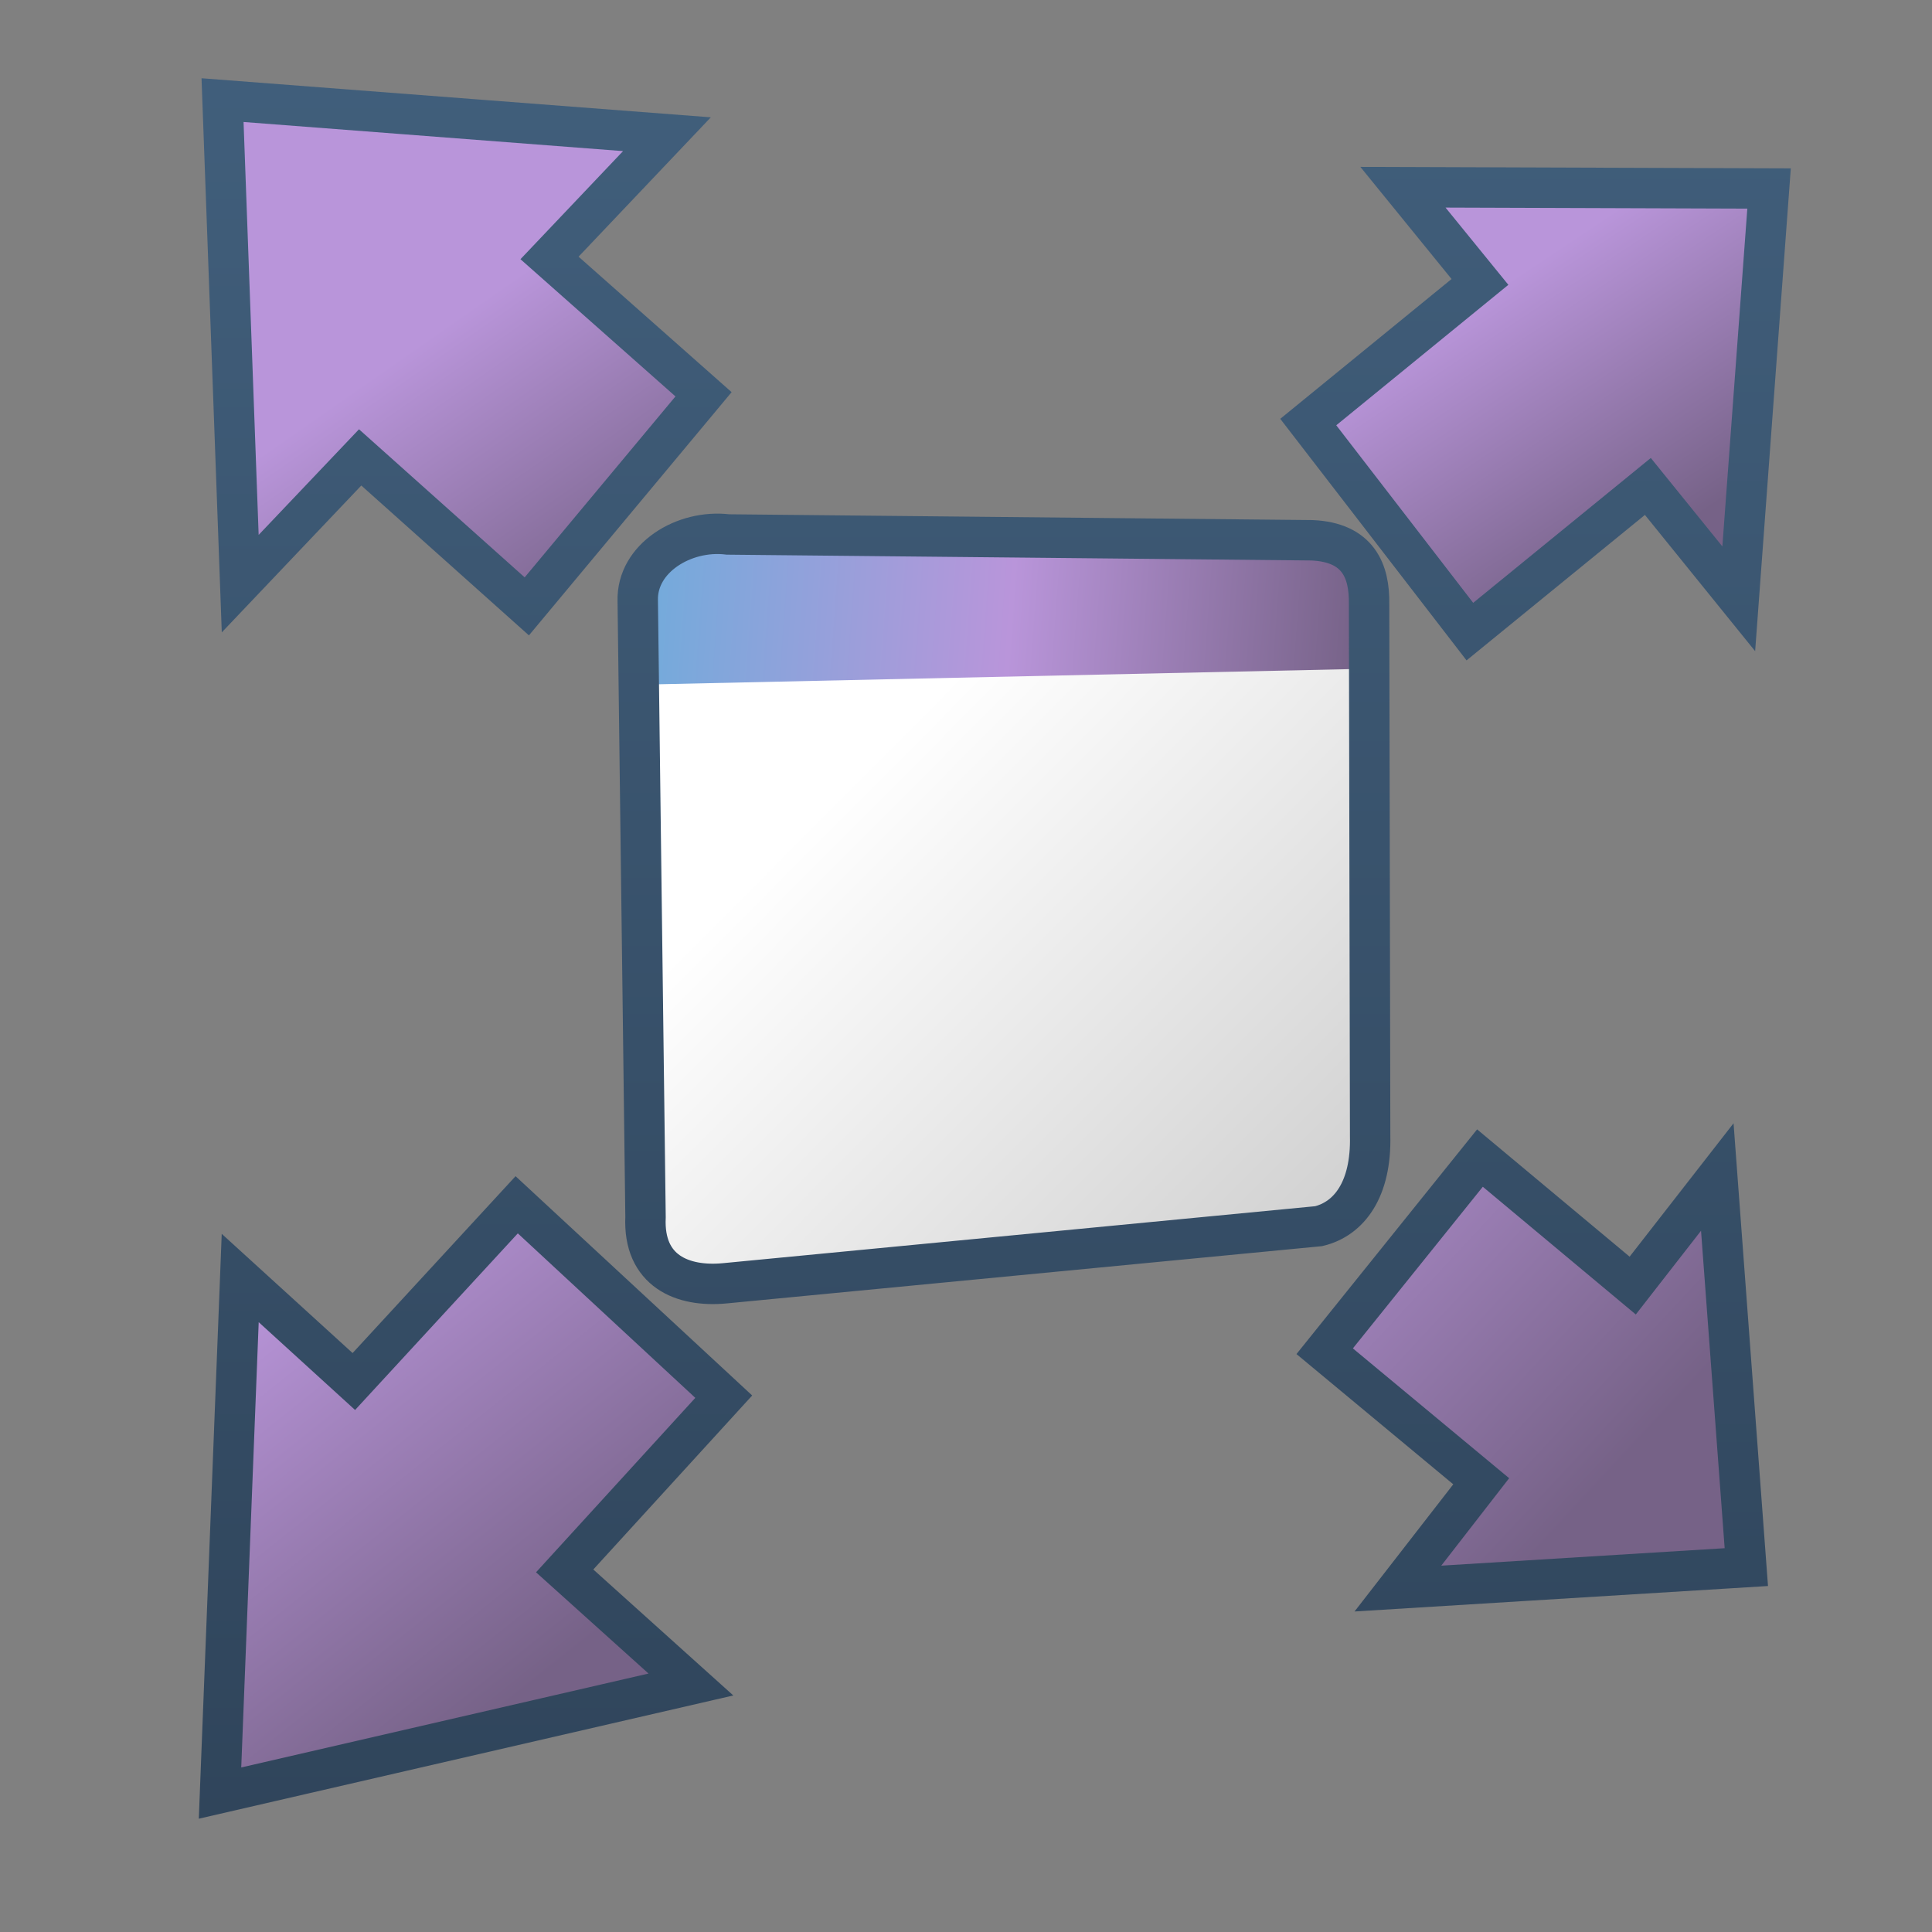 <?xml version="1.0" encoding="UTF-8" standalone="no"?>
<!-- Created with Inkscape (http://www.inkscape.org/) -->
<svg
   xmlns:dc="http://purl.org/dc/elements/1.1/"
   xmlns:cc="http://creativecommons.org/ns#"
   xmlns:rdf="http://www.w3.org/1999/02/22-rdf-syntax-ns#"
   xmlns:svg="http://www.w3.org/2000/svg"
   xmlns="http://www.w3.org/2000/svg"
   xmlns:xlink="http://www.w3.org/1999/xlink"
   xmlns:sodipodi="http://sodipodi.sourceforge.net/DTD/sodipodi-0.dtd"
   xmlns:inkscape="http://www.inkscape.org/namespaces/inkscape"
   width="128"
   height="128"
   id="svg2"
   sodipodi:version="0.32"
   inkscape:version="0.46"
   version="1.0"
   sodipodi:docname="gtk-fullscreen.svg"
   inkscape:output_extension="org.inkscape.output.svg.inkscape">
  <rect width="100%" height="100%" fill="#808080" stroke="none"/>
  <defs
     id="defs4">
    <linearGradient
       inkscape:collect="always"
       xlink:href="#linearGradient9863"
       id="linearGradient10572"
       x1="143.125"
       y1="336.505"
       x2="143.125"
       y2="290.201"
       gradientUnits="userSpaceOnUse"
       gradientTransform="matrix(2.677,0,0,2.677,-335.128,-775.162)" />
    <linearGradient
       inkscape:collect="always"
       xlink:href="#linearGradient5316"
       id="linearGradient13559"
       x1="618.188"
       y1="826.088"
       x2="622.875"
       y2="832.806"
       gradientUnits="userSpaceOnUse"
       gradientTransform="matrix(2.677,0,0,2.677,-1619.859,-2193.72)" />
    <linearGradient
       inkscape:collect="always"
       xlink:href="#linearGradient9863"
       id="linearGradient10578"
       x1="149.031"
       y1="336.094"
       x2="149.031"
       y2="289.953"
       gradientUnits="userSpaceOnUse"
       gradientTransform="matrix(2.677,0,0,2.677,-335.128,-775.162)" />
    <linearGradient
       inkscape:collect="always"
       xlink:href="#linearGradient5316"
       id="linearGradient13563"
       x1="612.351"
       y1="850.532"
       x2="619.839"
       y2="859.901"
       gradientUnits="userSpaceOnUse"
       gradientTransform="matrix(2.677,0,0,2.677,-1619.859,-2193.72)" />
    <linearGradient
       inkscape:collect="always"
       xlink:href="#linearGradient9863"
       id="linearGradient10574"
       x1="166.75"
       y1="336.995"
       x2="166.75"
       y2="289.617"
       gradientUnits="userSpaceOnUse"
       gradientTransform="matrix(2.677,0,0,2.677,-333.79,-775.162)" />
    <linearGradient
       inkscape:collect="always"
       xlink:href="#linearGradient5316"
       id="linearGradient13557"
       x1="641.44"
       y1="826.745"
       x2="645.568"
       y2="832.932"
       gradientUnits="userSpaceOnUse"
       gradientTransform="matrix(2.677,0,0,2.677,-1618.521,-2193.72)" />
    <linearGradient
       inkscape:collect="always"
       xlink:href="#linearGradient9863"
       id="linearGradient10576"
       x1="161.375"
       y1="336.484"
       x2="161.375"
       y2="289.823"
       gradientUnits="userSpaceOnUse"
       gradientTransform="matrix(2.677,0,0,2.677,-335.128,-775.162)" />
    <linearGradient
       inkscape:collect="always"
       xlink:href="#linearGradient5316"
       id="linearGradient13561"
       x1="635.452"
       y1="847.069"
       x2="644.975"
       y2="855.907"
       gradientUnits="userSpaceOnUse"
       gradientTransform="matrix(2.677,0,0,2.677,-1619.859,-2193.72)" />
    <linearGradient
       inkscape:collect="always"
       xlink:href="#linearGradient5439"
       id="linearGradient13520"
       gradientUnits="userSpaceOnUse"
       gradientTransform="matrix(1.107,-7.6311374e-2,0,1.108,-495.229,-968.384)"
       x1="499.907"
       y1="953.395"
       x2="652.752"
       y2="1116.941" />
    <linearGradient
       id="linearGradient7210">
      <stop
         id="stop7212"
         offset="0"
         style="stop-color:#75aadb;stop-opacity:1" />
      <stop
         id="stop8994"
         offset="0.5"
         style="stop-color:#b995da;stop-opacity:1;" />
      <stop
         id="stop7214"
         offset="1"
         style="stop-color:#766287;stop-opacity:1;" />
    </linearGradient>
    <linearGradient
       inkscape:collect="always"
       xlink:href="#linearGradient7210"
       id="linearGradient13522"
       gradientUnits="userSpaceOnUse"
       gradientTransform="matrix(1.107,-7.6311374e-2,0,1.108,-495.229,-968.384)"
       x1="486.749"
       y1="944.195"
       x2="528.945"
       y2="947.32" />
    <linearGradient
       inkscape:collect="always"
       xlink:href="#linearGradient9863"
       id="linearGradient10570"
       x1="150.061"
       y1="335.745"
       x2="150.061"
       y2="290.204"
       gradientUnits="userSpaceOnUse"
       gradientTransform="matrix(2.677,0,0,2.677,-335.128,-775.162)" />
    <linearGradient
       inkscape:collect="always"
       xlink:href="#linearGradient9863"
       id="linearGradient11274"
       x1="149.748"
       y1="638.307"
       x2="149.748"
       y2="591.421"
       gradientUnits="userSpaceOnUse"
       gradientTransform="matrix(2.677,0,0,2.677,-334.154,-1582.756)" />
    <linearGradient
       inkscape:collect="always"
       xlink:href="#linearGradient5316"
       id="linearGradient11271"
       gradientUnits="userSpaceOnUse"
       gradientTransform="matrix(3.072,-3.072,3.072,3.072,-3267.189,1034.553)"
       x1="702.778"
       y1="379.12"
       x2="696.055"
       y2="390.853" />
    <linearGradient
       inkscape:collect="always"
       xlink:href="#linearGradient8702"
       id="linearGradient7725"
       x1="861.775"
       y1="443.293"
       x2="903.368"
       y2="485.012"
       gradientUnits="userSpaceOnUse" />
    <linearGradient
       id="linearGradient5451">
      <stop
         style="stop-color:#000000;stop-opacity:0.351;"
         offset="0"
         id="stop5453" />
      <stop
         id="stop5459"
         offset="0.455"
         style="stop-color:#000000;stop-opacity:0.291;" />
      <stop
         style="stop-color:#000000;stop-opacity:0;"
         offset="1"
         id="stop5455" />
    </linearGradient>
    <linearGradient
       id="linearGradient12594">
      <stop
         id="stop12596"
         offset="0"
         style="stop-color:#e9b551;stop-opacity:1;" />
      <stop
         id="stop12598"
         offset="1"
         style="stop-color:#e9b551;stop-opacity:0;" />
    </linearGradient>
    <linearGradient
       id="linearGradient5316">
      <stop
         style="stop-color:#b995da;stop-opacity:1;"
         offset="0"
         id="stop5320" />
      <stop
         style="stop-color:#766287;stop-opacity:1;"
         offset="1"
         id="stop5322" />
    </linearGradient>
    <linearGradient
       id="linearGradient9863">
      <stop
         style="stop-color:#2f445a;stop-opacity:1;"
         offset="0"
         id="stop9865" />
      <stop
         style="stop-color:#415f7c;stop-opacity:1"
         offset="1"
         id="stop9867" />
    </linearGradient>
    <linearGradient
       id="linearGradient12336">
      <stop
         id="stop12338"
         offset="0"
         style="stop-color:#ff6e00;stop-opacity:1;" />
      <stop
         id="stop12340"
         offset="1"
         style="stop-color:#eb2600;stop-opacity:1;" />
    </linearGradient>
    <linearGradient
       id="linearGradient5362">
      <stop
         style="stop-color:#ffffff;stop-opacity:1;"
         offset="0"
         id="stop5364" />
      <stop
         style="stop-color:#ffffff;stop-opacity:0;"
         offset="1"
         id="stop5366" />
    </linearGradient>
    <linearGradient
       id="linearGradient5439">
      <stop
         style="stop-color:#ffffff;stop-opacity:1;"
         offset="0"
         id="stop5441" />
      <stop
         style="stop-color:#000000;stop-opacity:1;"
         offset="1"
         id="stop5443" />
    </linearGradient>
    <linearGradient
       inkscape:collect="always"
       xlink:href="#linearGradient5439"
       id="linearGradient13309"
       gradientUnits="userSpaceOnUse"
       x1="499.907"
       y1="953.395"
       x2="652.752"
       y2="1116.941"
       gradientTransform="matrix(2.677,0,0,2.677,-1298.677,-2514.903)" />
    <linearGradient
       inkscape:collect="always"
       id="linearGradient5398">
      <stop
         style="stop-color:#87c6ff;stop-opacity:1;"
         offset="0"
         id="stop5400" />
      <stop
         style="stop-color:#87c6ff;stop-opacity:0"
         offset="1"
         id="stop5402" />
    </linearGradient>
    <linearGradient
       inkscape:collect="always"
       xlink:href="#linearGradient5398"
       id="linearGradient13322"
       gradientUnits="userSpaceOnUse"
       x1="500.878"
       y1="948.12"
       x2="500.878"
       y2="953.175"
       gradientTransform="matrix(2.677,0,0,2.677,-1298.677,-2514.903)" />
    <linearGradient
       id="linearGradient5344">
      <stop
         style="stop-color:#000000;stop-opacity:1;"
         offset="0"
         id="stop5346" />
      <stop
         style="stop-color:#000000;stop-opacity:0;"
         offset="1"
         id="stop5348" />
    </linearGradient>
    <linearGradient
       inkscape:collect="always"
       xlink:href="#linearGradient5344"
       id="linearGradient13314"
       gradientUnits="userSpaceOnUse"
       x1="544.89"
       y1="919.058"
       x2="506.015"
       y2="969.808"
       gradientTransform="translate(-485.21,-859.439)" />
    <linearGradient
       id="linearGradient8702">
      <stop
         id="stop8704"
         offset="0"
         style="stop-color:#b995da;stop-opacity:1;" />
      <stop
         id="stop8706"
         offset="1"
         style="stop-color:#766287;stop-opacity:1;" />
    </linearGradient>
    <linearGradient
       inkscape:collect="always"
       xlink:href="#linearGradient8702"
       id="linearGradient13316"
       gradientUnits="userSpaceOnUse"
       gradientTransform="matrix(2.677,0,0,2.677,-1779.542,-994.637)"
       x1="700.131"
       y1="378.87"
       x2="707.805"
       y2="395.749" />
    <inkscape:perspective
       sodipodi:type="inkscape:persp3d"
       inkscape:vp_x="0 : 526.18109 : 1"
       inkscape:vp_y="0 : 1000 : 0"
       inkscape:vp_z="744.09448 : 526.18109 : 1"
       inkscape:persp3d-origin="372.04724 : 350.78739 : 1"
       id="perspective10" />
    <linearGradient
       inkscape:collect="always"
       xlink:href="#linearGradient5344"
       id="linearGradient15895"
       gradientUnits="userSpaceOnUse"
       gradientTransform="matrix(2.677,0,0,2.677,-1619.804,-1155.061)"
       x1="636.986"
       y1="514.552"
       x2="631.427"
       y2="469.802" />
    <linearGradient
       inkscape:collect="always"
       xlink:href="#linearGradient5344"
       id="linearGradient15897"
       gradientUnits="userSpaceOnUse"
       gradientTransform="matrix(2.677,0,0,2.677,-1619.804,-1155.061)"
       x1="620.238"
       y1="436.264"
       x2="623.988"
       y2="472.126" />
    <linearGradient
       inkscape:collect="always"
       xlink:href="#linearGradient5362"
       id="linearGradient15900"
       gradientUnits="userSpaceOnUse"
       gradientTransform="matrix(2.677,0,0,2.677,-1298.621,-1690.366)"
       x1="504.92"
       y1="635.446"
       x2="504.482"
       y2="641.102" />
    <linearGradient
       inkscape:collect="always"
       xlink:href="#linearGradient5362"
       id="linearGradient15904"
       gradientUnits="userSpaceOnUse"
       gradientTransform="matrix(2.677,0,0,2.677,-1298.621,-1690.366)"
       x1="504.92"
       y1="635.446"
       x2="504.482"
       y2="641.102" />
    <linearGradient
       inkscape:collect="always"
       xlink:href="#linearGradient5344"
       id="linearGradient15907"
       gradientUnits="userSpaceOnUse"
       gradientTransform="matrix(2.677,0,0,2.677,-1781.35,-991.99)"
       x1="720.719"
       y1="336.138"
       x2="688.084"
       y2="400.185" />
  </defs>
  <sodipodi:namedview
     id="base"
     pagecolor="#ffffff"
     bordercolor="#666666"
     borderopacity="1.0"
     inkscape:pageopacity="0.0"
     inkscape:pageshadow="2"
     inkscape:zoom="1.7692308"
     inkscape:cx="26.457419"
     inkscape:cy="75.584668"
     inkscape:document-units="px"
     inkscape:current-layer="layer1"
     showgrid="false"
     inkscape:showpageshadow="false"
     inkscape:window-width="1024"
     inkscape:window-height="715"
     inkscape:window-x="0"
     inkscape:window-y="6"
     showguides="true"
     inkscape:guide-bbox="true" />
  <g
     inkscape:label="Capa 1"
     inkscape:groupmode="layer"
     id="layer1">
    <path
       style="fill:url(#linearGradient13559);fill-opacity:1;fill-rule:evenodd;stroke:url(#linearGradient10572);stroke-width:2.677;stroke-linecap:butt;stroke-linejoin:miter;stroke-miterlimit:4;stroke-dasharray:none;stroke-opacity:1;display:inline"
       d="M 14.744,6.633 L 15.915,38.668 L 23.861,30.304 L 34.902,40.174 L 46.611,26.122 L 36.407,17.089 L 44.186,8.892 L 14.744,6.633 z"
       id="path13482"
       inkscape:export-filename="/home/dafeba/DCV/tallerD/bocetos/08-09-22-hastaahora.png"
       inkscape:export-xdpi="57.964222"
       inkscape:export-ydpi="57.964222" />
    <path
       style="fill:url(#linearGradient13563);fill-rule:evenodd;stroke:url(#linearGradient10578);stroke-width:2.677;stroke-linecap:butt;stroke-linejoin:miter;stroke-miterlimit:4;stroke-dasharray:none;stroke-opacity:1;display:inline"
       d="M 34.232,79.82 L 23.443,91.529 L 15.915,84.671 L 14.577,118.796 L 45.775,111.603 L 37.411,104.076 L 47.95,92.533 L 34.232,79.82 z"
       id="path13484"
       inkscape:export-filename="/home/dafeba/DCV/tallerD/bocetos/08-09-22-hastaahora.png"
       inkscape:export-xdpi="57.964222"
       inkscape:export-ydpi="57.964222" />
    <path
       style="fill:url(#linearGradient13557);fill-opacity:1;fill-rule:evenodd;stroke:url(#linearGradient10574);stroke-width:2.677;stroke-linecap:butt;stroke-linejoin:miter;stroke-miterlimit:4;stroke-dasharray:none;stroke-opacity:1;display:inline"
       d="M 92.949,12.405 L 98.051,18.678 L 86.676,27.962 L 97.382,41.846 L 109.175,32.228 L 115.197,39.672 L 117.205,12.488 L 92.949,12.405 z"
       id="path13486"
       inkscape:export-filename="/home/dafeba/DCV/tallerD/bocetos/08-09-22-hastaahora.png"
       inkscape:export-xdpi="57.964222"
       inkscape:export-ydpi="57.964222" />
    <path
       style="fill:url(#linearGradient13561);fill-rule:evenodd;stroke:url(#linearGradient10576);stroke-width:2.677;stroke-linecap:butt;stroke-linejoin:miter;stroke-miterlimit:4;stroke-dasharray:none;stroke-opacity:1;display:inline"
       d="M 98.051,76.725 L 87.763,89.522 L 98.134,98.137 L 92.614,105.247 L 115.699,103.825 L 113.775,77.98 L 108.171,85.173 L 98.051,76.725 z"
       id="path13488"
       inkscape:export-filename="/home/dafeba/DCV/tallerD/bocetos/08-09-22-hastaahora.png"
       inkscape:export-xdpi="57.964222"
       inkscape:export-ydpi="57.964222" />
    <path
       sodipodi:nodetypes="ccccccccc"
       id="path13498"
       d="M 86.785,80.659 L 48.528,84.339 C 45.819,84.598 43.259,83.562 43.423,80.068 L 42.921,40.363 C 42.846,37.614 45.91,35.746 48.734,36.093 L 86.371,36.467 C 89.346,36.603 90.074,38.453 90.038,40.578 L 90.106,74.838 C 90.187,78.299 88.751,80.188 86.785,80.659 z"
       style="fill:url(#linearGradient13520);fill-rule:evenodd;stroke:none;stroke-width:0.5;stroke-linecap:butt;stroke-linejoin:miter;stroke-miterlimit:4;stroke-dasharray:none;stroke-opacity:1;display:inline"
       inkscape:export-filename="/home/dafeba/DCV/tallerD/bocetos/08-09-22-hastaahora.png"
       inkscape:export-xdpi="57.964222"
       inkscape:export-ydpi="57.964222" />
    <path
       style="fill:url(#linearGradient13522);fill-rule:evenodd;stroke:none;stroke-width:0.5;stroke-linecap:butt;stroke-linejoin:miter;stroke-miterlimit:4;stroke-dasharray:none;stroke-opacity:1;display:inline"
       d="M 42.921,45.35 L 42.921,40.363 C 42.846,37.614 45.91,35.746 48.734,36.093 L 86.371,36.467 C 89.346,36.603 90.074,38.453 90.038,40.578 L 90.047,44.317 L 42.921,45.35 z"
       id="path13500"
       sodipodi:nodetypes="ccccccc"
       inkscape:export-filename="/home/dafeba/DCV/tallerD/bocetos/08-09-22-hastaahora.png"
       inkscape:export-xdpi="57.964222"
       inkscape:export-ydpi="57.964222" />
    <path
       style="fill:none;fill-rule:evenodd;stroke:url(#linearGradient10570);stroke-width:2.677;stroke-linecap:butt;stroke-linejoin:miter;stroke-miterlimit:4;stroke-dasharray:none;stroke-opacity:1;display:inline"
       d="M 87.36,81.238 L 48.018,85.022 C 45.232,85.289 42.599,84.223 42.768,80.63 L 42.252,39.801 C 42.175,36.974 45.325,35.053 48.23,35.41 L 86.934,35.795 C 89.993,35.934 90.742,37.836 90.705,40.022 L 90.775,75.253 C 90.858,78.811 89.381,80.754 87.36,81.238 z"
       id="path13510"
       sodipodi:nodetypes="ccccccccc"
       inkscape:export-filename="/home/dafeba/DCV/tallerD/bocetos/08-09-22-hastaahora.png"
       inkscape:export-xdpi="57.964222"
       inkscape:export-ydpi="57.964222" />
  </g>
</svg>
